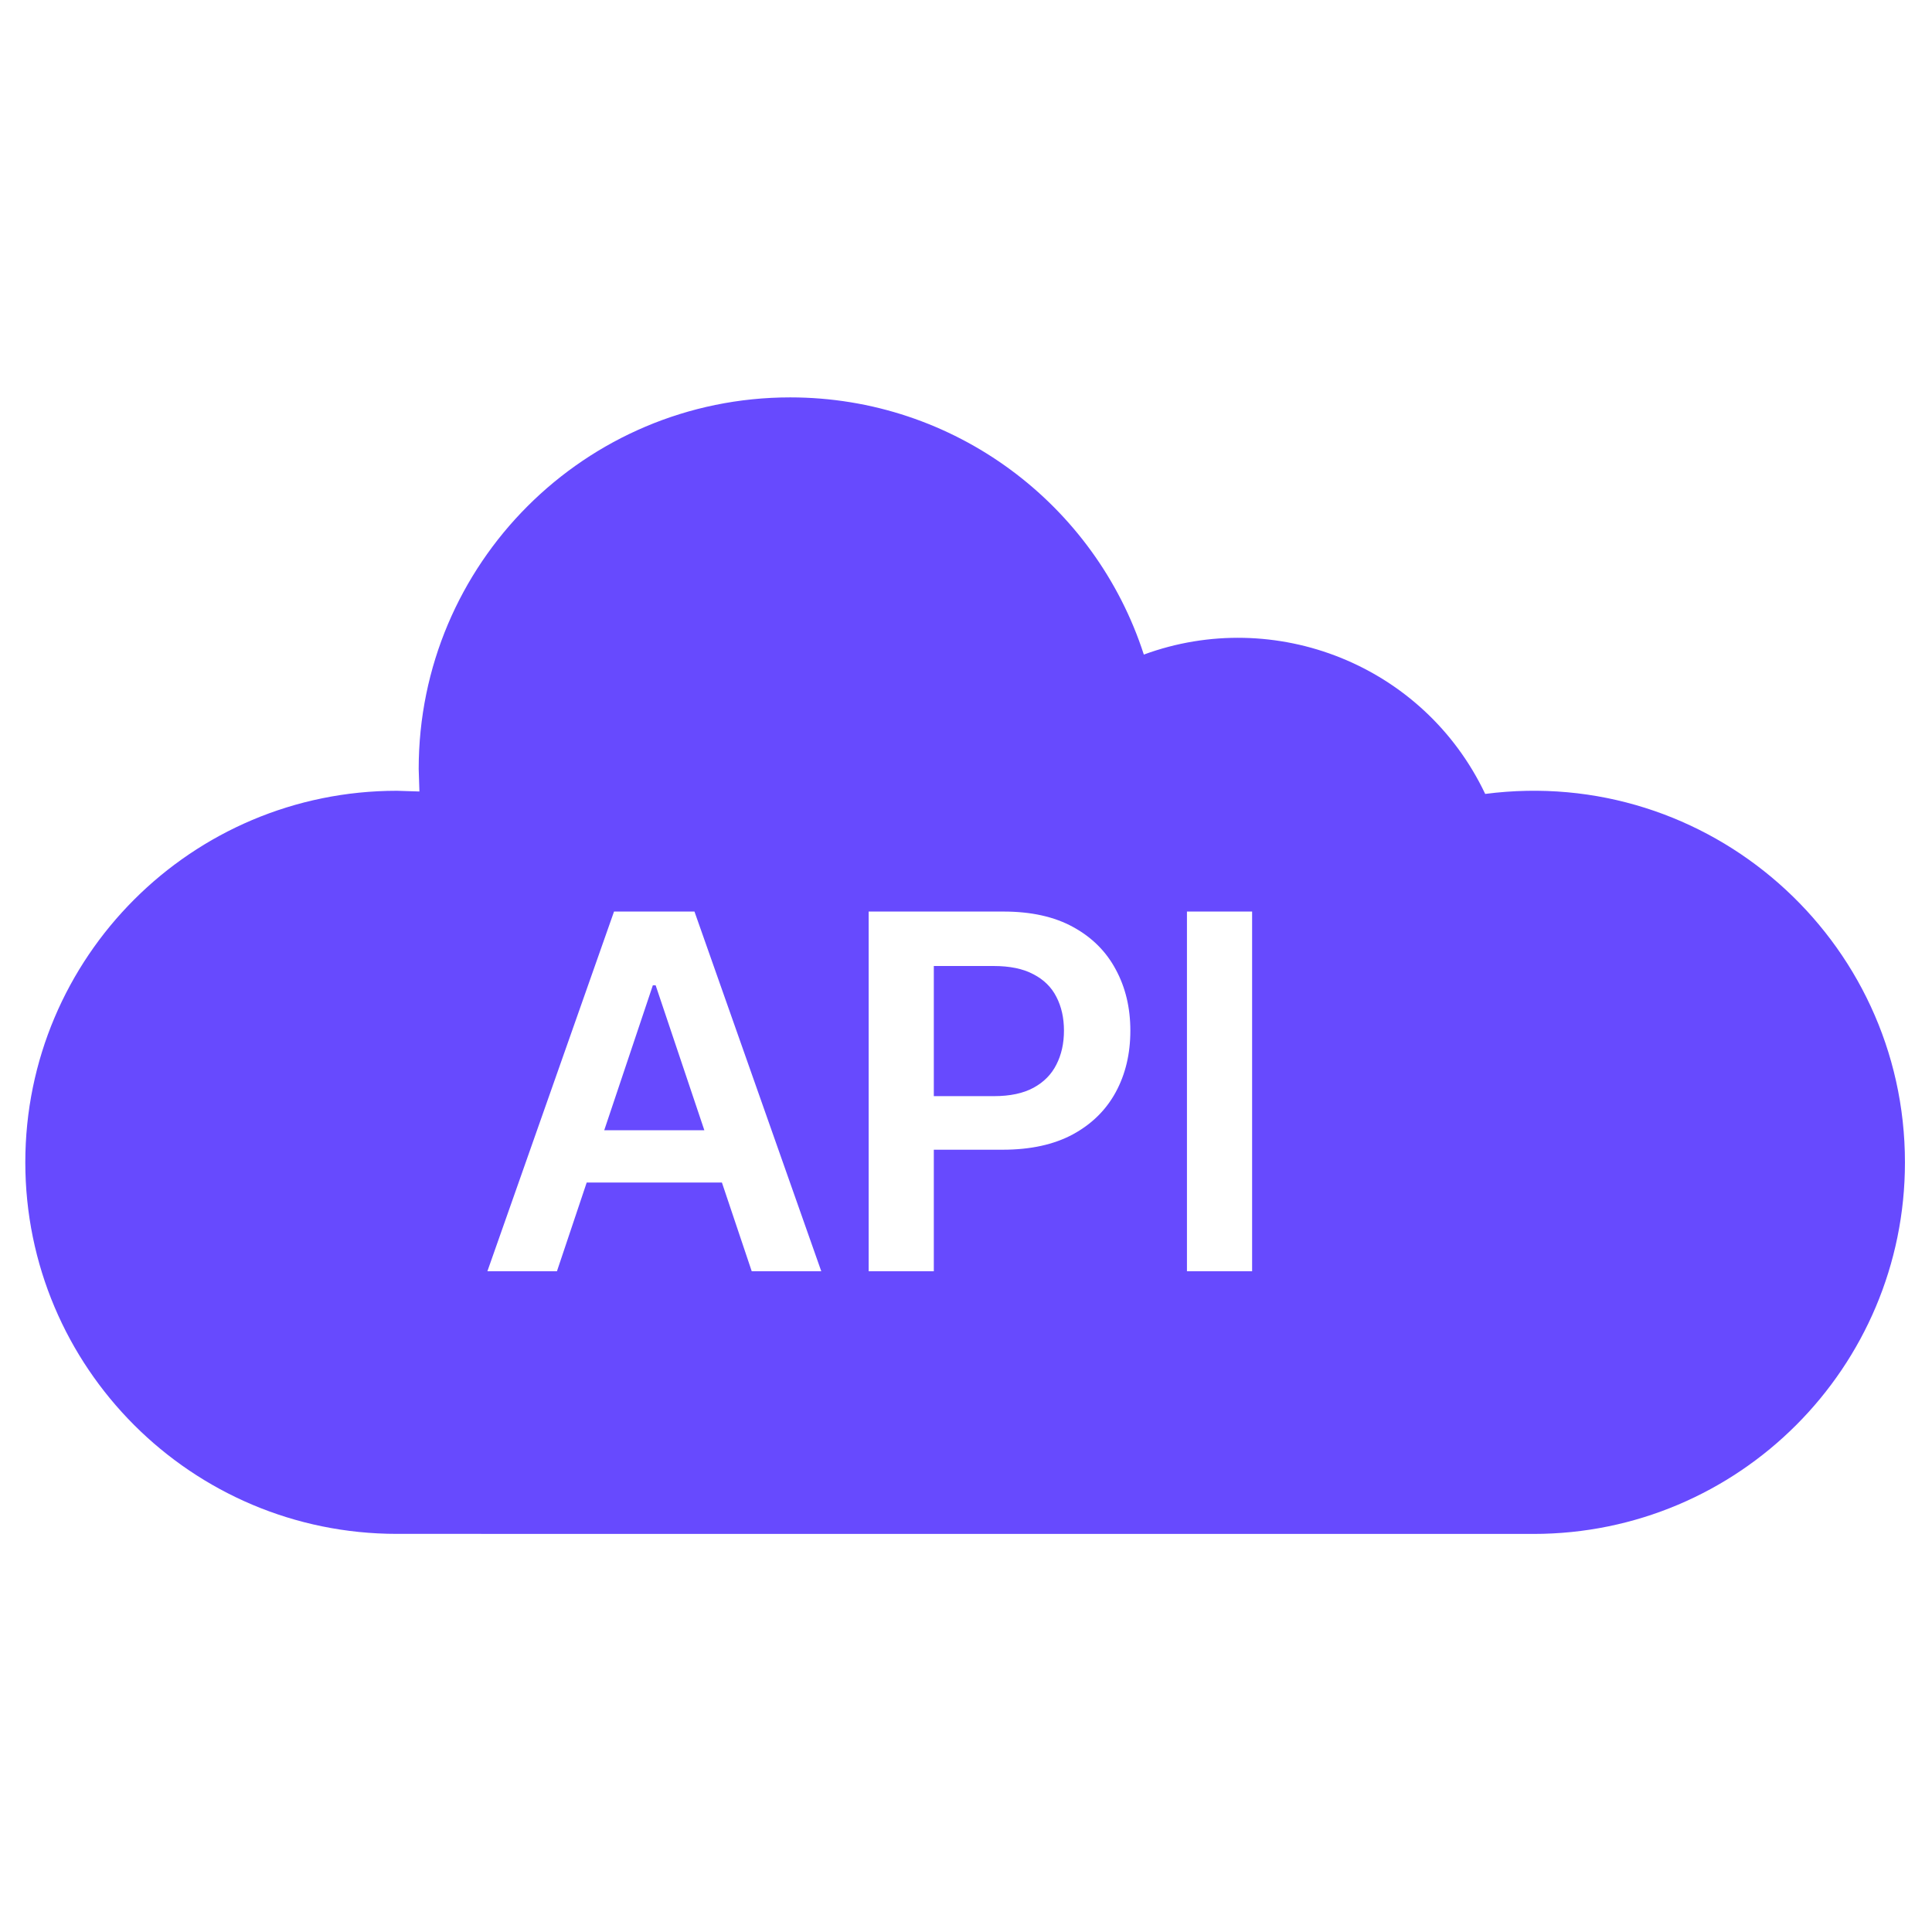 <svg width="500" height="500" viewBox="0 0 500 500" fill="none" xmlns="http://www.w3.org/2000/svg">
<rect width="500" height="500" fill="white"/>
<path fill-rule="evenodd" clip-rule="evenodd" d="M396.843 396.98C450.014 396.98 493 353.865 493 300.823C493 242.974 442.161 197.957 384.369 205.467C368.448 171.965 329.853 156.959 296.023 169.404C283.449 130.481 246.986 102.844 204.514 102.844C151.401 102.844 108.357 145.902 108.357 199.001C108.415 200.947 108.486 202.892 108.543 204.837C106.598 204.78 104.652 204.723 102.707 204.652C49.593 204.652 6.55 247.709 6.55 300.809C6.55 353.908 49.607 396.966 102.707 396.966C104.123 396.98 395.484 396.98 396.843 396.98ZM126.181 310.622L113.35 345.397C112.12 348.759 108.4 350.475 105.039 349.245C101.677 348.015 99.96 344.295 101.191 340.934L137.253 243.146C138.24 240.457 140.815 238.826 143.519 238.897C146.222 238.826 148.797 240.457 149.784 243.146L185.847 340.934C187.077 344.295 185.36 348.015 181.999 349.245C178.637 350.475 174.918 348.759 173.688 345.397L160.856 310.622H126.181ZM143.519 263.602L156.078 297.647H130.959L143.519 263.602ZM359.007 338.287V253.474H338.723C335.146 253.474 332.242 250.57 332.242 246.994C332.242 243.418 335.146 240.514 338.723 240.514H391.522C395.098 240.514 398.002 243.418 398.002 246.994C398.002 250.57 395.098 253.474 391.522 253.474H371.981V338.287H392.266C395.842 338.287 398.746 341.191 398.746 344.767C398.746 348.344 395.842 351.248 392.266 351.248C389.362 351.248 342.385 351.248 339.466 351.248C335.89 351.248 332.986 348.344 332.986 344.767C332.986 341.191 335.89 338.287 339.466 338.287H359.007ZM265.725 238.897C274.479 238.897 282.419 242.445 288.155 248.195C300.543 260.583 300.557 280.667 288.155 293.07C282.419 298.806 274.479 302.368 265.725 302.368H236.142V343.18C236.142 346.756 233.239 349.66 229.662 349.66C226.086 349.66 223.182 346.756 223.182 343.18C223.182 340.247 223.182 247.981 223.182 245.392C223.182 241.816 226.086 238.912 229.662 238.912C231.851 238.897 263.679 238.897 265.725 238.897ZM236.157 251.872H265.739C270.918 251.872 275.61 253.975 279 257.365C286.324 264.689 286.338 276.562 279 283.9C275.61 287.291 270.918 289.393 265.739 289.393H236.157V251.872Z" fill="#674AFE"/>
<rect x="94" y="228" width="307" height="128" fill="#674AFE"/>
<path d="M144.136 329H126.136L158.909 235.909H179.727L212.545 329H194.545L169.682 255H168.955L144.136 329ZM144.727 292.5H193.818V306.045H144.727V292.5ZM224.807 329V235.909H259.716C266.867 235.909 272.867 237.242 277.716 239.909C282.595 242.576 286.277 246.242 288.761 250.909C291.277 255.545 292.534 260.818 292.534 266.727C292.534 272.697 291.277 278 288.761 282.636C286.246 287.273 282.534 290.924 277.625 293.591C272.716 296.227 266.67 297.545 259.489 297.545H236.352V283.682H257.216C261.398 283.682 264.822 282.955 267.489 281.5C270.155 280.045 272.125 278.045 273.398 275.5C274.701 272.955 275.352 270.03 275.352 266.727C275.352 263.424 274.701 260.515 273.398 258C272.125 255.485 270.14 253.53 267.443 252.136C264.777 250.712 261.337 250 257.125 250H241.67V329H224.807ZM324.045 235.909V329H307.182V235.909H324.045Z" fill="white"/>
</svg>
